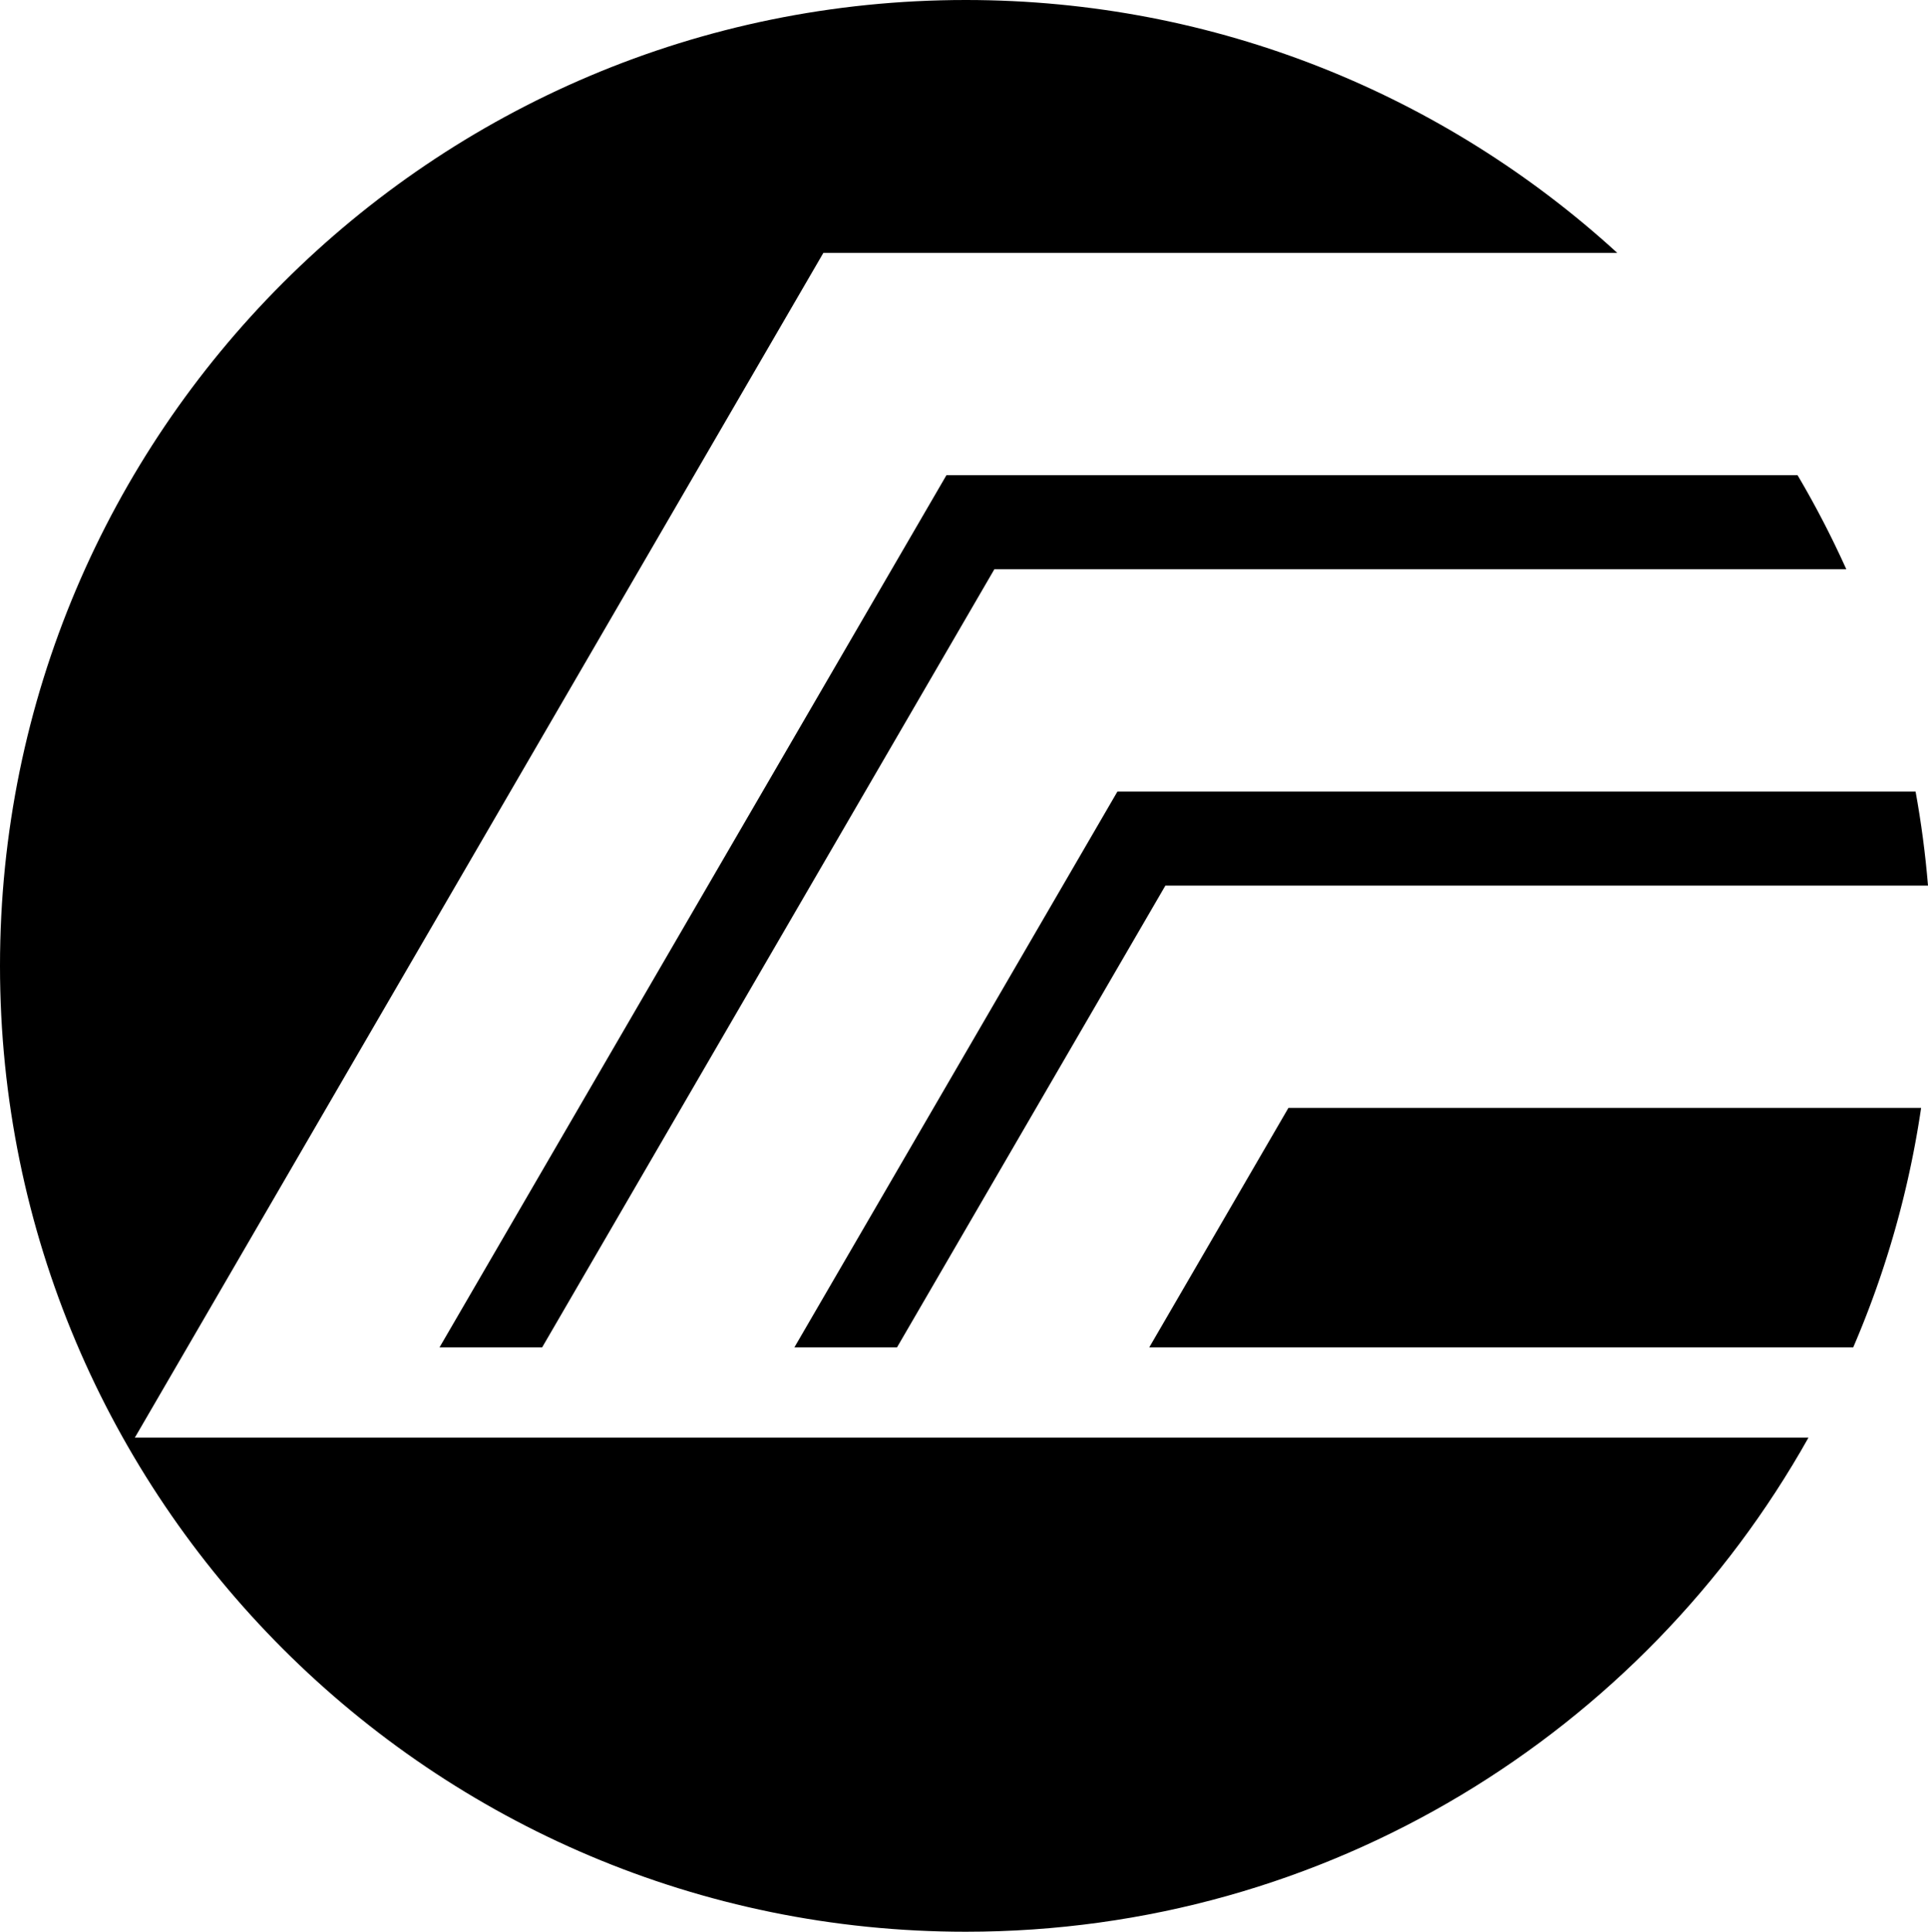 <svg data-name="Layer 1" xmlns="http://www.w3.org/2000/svg" viewBox="0 0 621.43 622.59"><path d="M265.39 81.5h255.87C465.91 30.89 392.21 0 311.29 0 139.37 0 0 139.37 0 311.29s139.37 311.3 311.29 311.3c116.68 0 218.31-64.24 271.61-159.24H43.46L265.39 81.5Z"></path><path d="M370.43 434.24h226.9a308.939 308.939 0 0 0 21.88-77.16H415.28l-44.85 77.16ZM141.67 434.24h33.08L320.5 183.47h274.6c-4.7-10.42-9.93-20.54-15.71-30.31H305.05L141.67 434.24Z"></path><path d="M256.05 434.24h33.08l86.49-148.81h245.81c-.85-10.25-2.19-20.36-4-30.31H360.16L256.05 434.24Z"></path></svg>